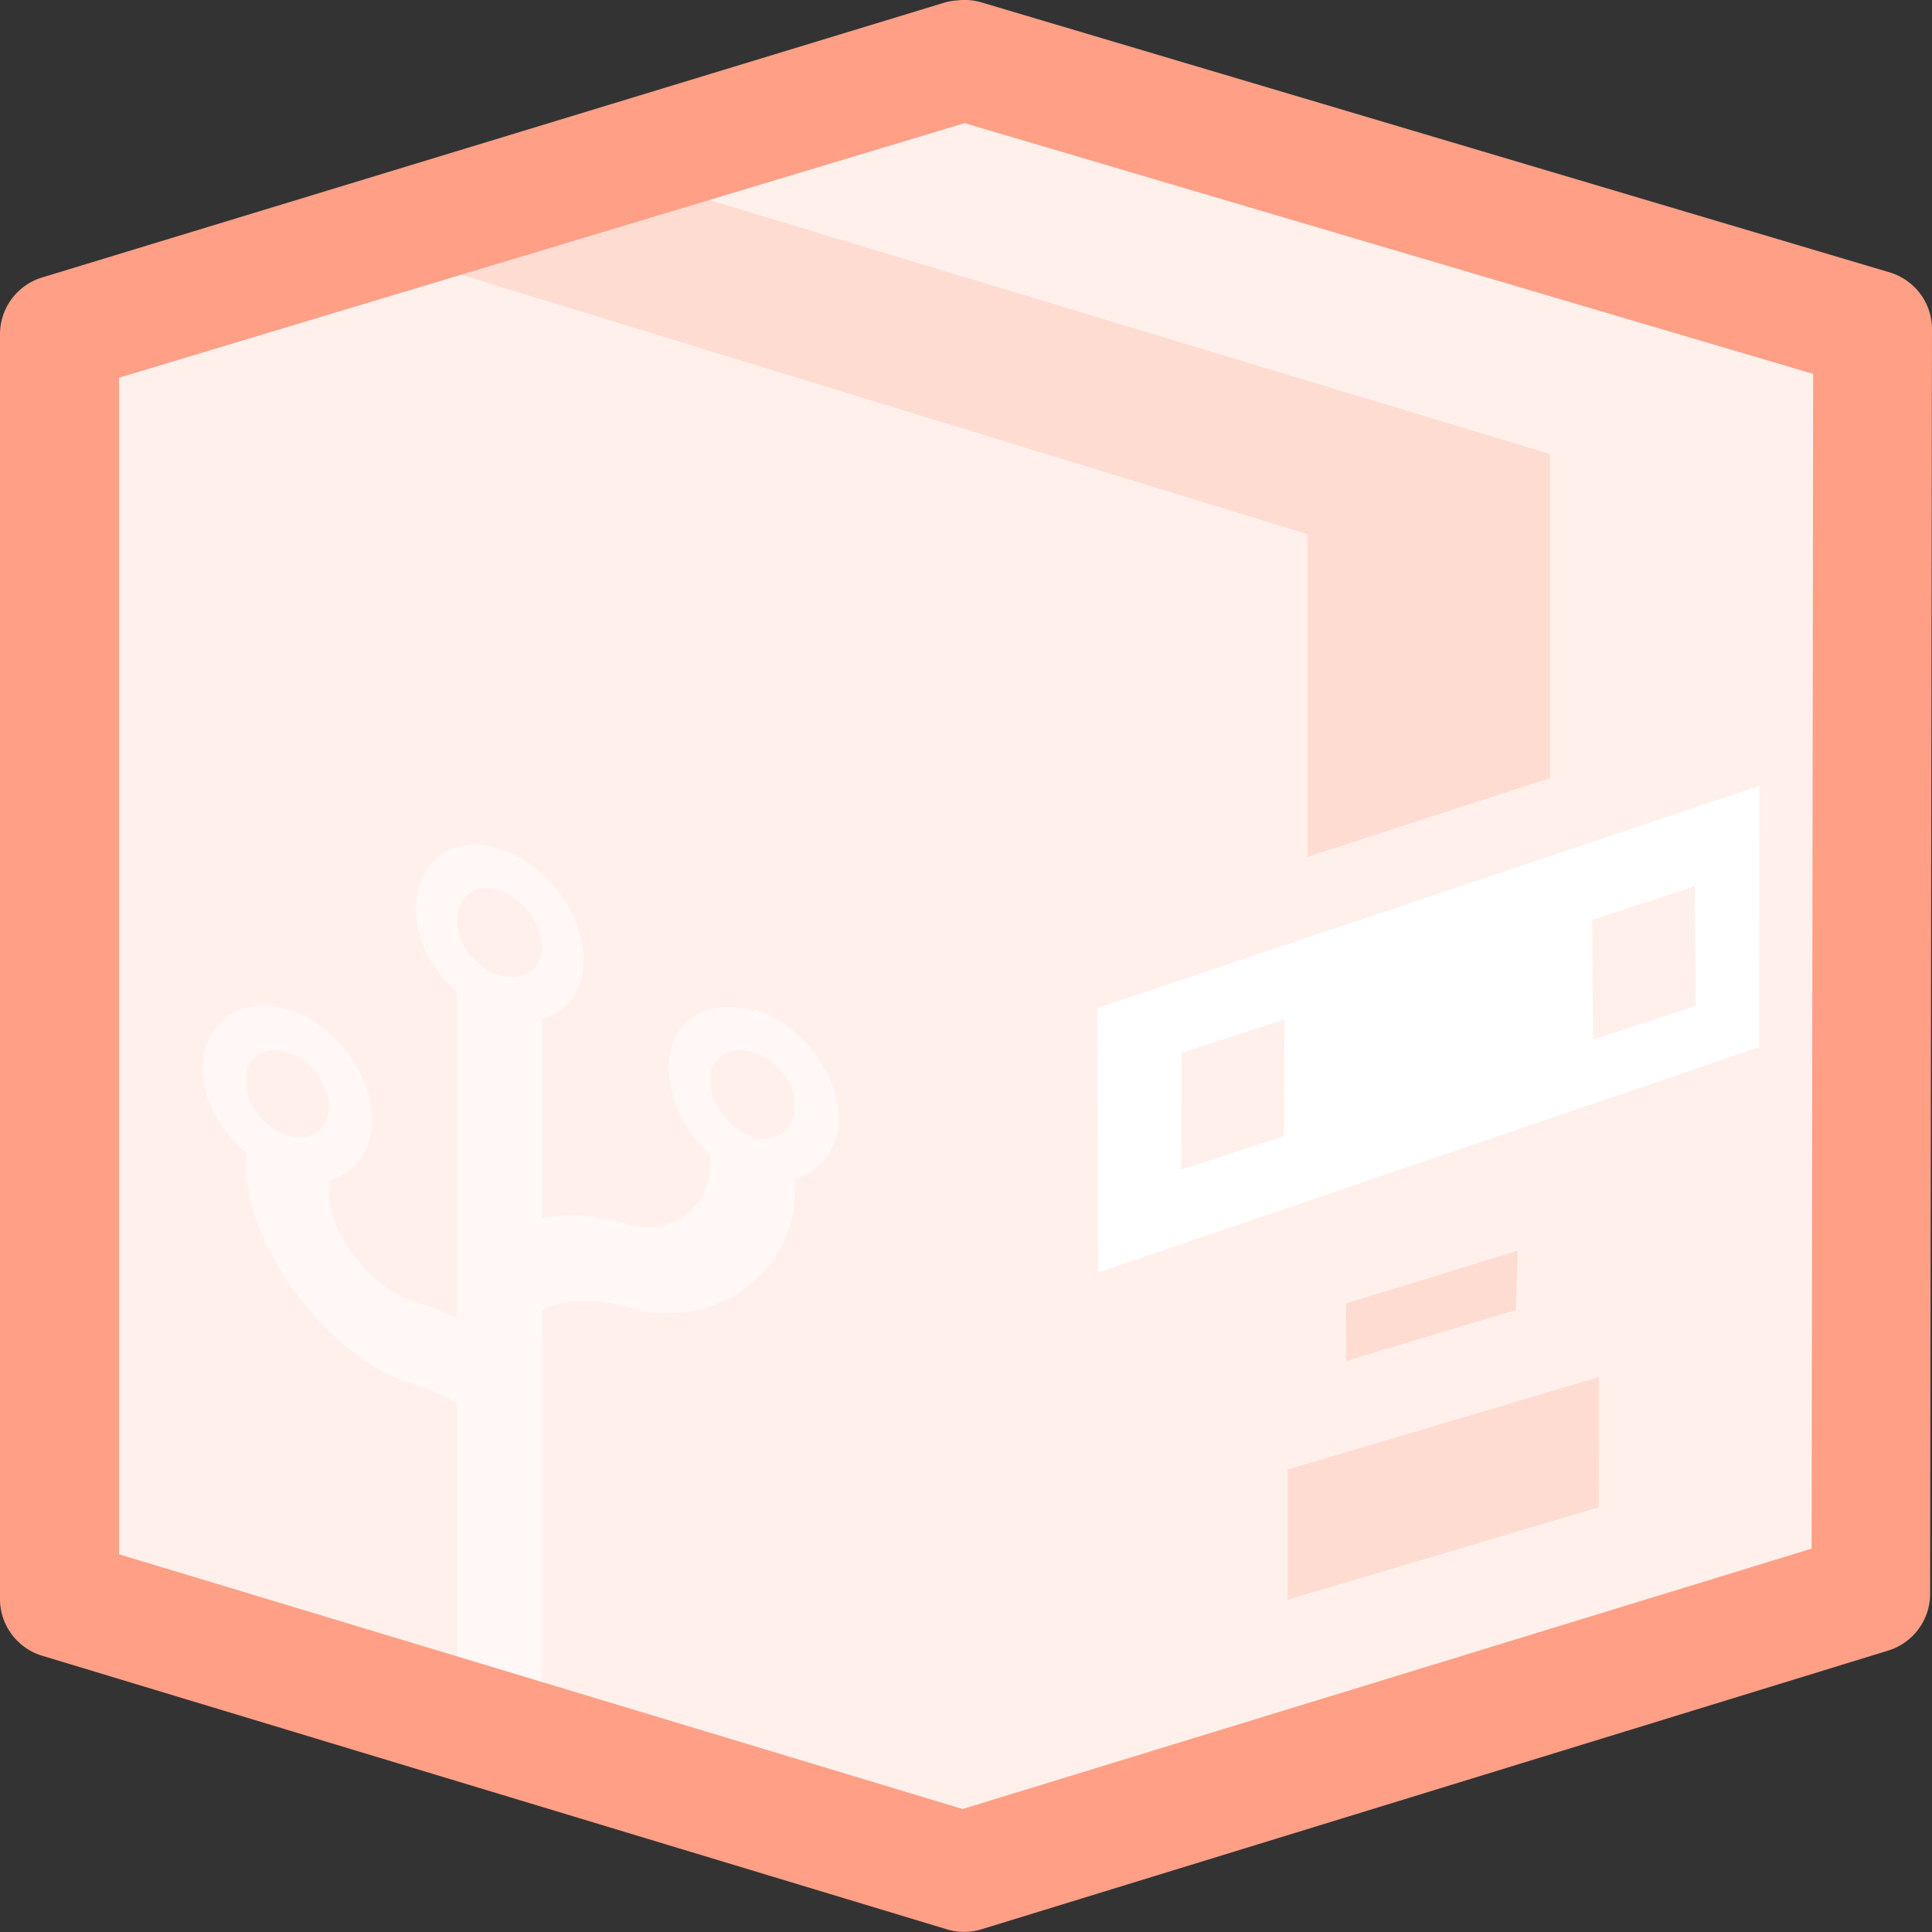 <svg xmlns="http://www.w3.org/2000/svg" width="164" height="164" viewBox="0 0 164 164"><rect x="0" y="0" width="164" height="164" fill="#333333" stroke="none"/><path d="M81.8 5L5 28.4v107.4L81.8 159l77-23.8L159 28z" fill="#fff0ec"/><path fill="#ffdcd2" d="M54.78 15.34l76.8 23.2v27.5l-20.6 6.7v-27.4l-77-23.6 20.8-6.7z"/><path fill="#fff" d="M149.353 66.703L93.126 85.582l.094 22.43 56.104-19.125zm-5.488 8.512l.074 10.17-8.712 2.863-.074-10.16 8.712-2.863zm-34.841 11.284l-.047 9.945-8.713 2.843.048-9.905 8.713-2.853z"/><path fill="#ffdcd2" d="M135.72 116.9l-26.43 7.85v11.05l26.42-7.85zM128.83 106.17l-14.58 4.48.03 4.87 14.4-4.32z"/><path fill="#fff" fill-opacity=".53" d="M39.6 71.72c-2.53.33-4.3 2.46-4.3 5.45 0 2.63 1.38 5.17 3.5 7.05v27.7c-1.1-.57-2.3-1.03-3.67-1.44-3.6-1.08-7.2-5.7-7.2-9.3v-.95c2.12-.6 3.67-2.5 3.67-5.12 0-3.97-3.22-8.24-7.2-9.44-3.98-1.2-7.2 1.14-7.2 5.12 0 2.64 1.54 5.17 3.67 7.05v.96c0 7.16 7.08 16.56 14.26 18.73 1.2.36 2.48.9 3.68 1.6v24.18l7.22 2.26c-.03-8.14-.04-28.92 0-34.28 1.06-.97 4.46-1.15 7.2-.32 7.18 2.17 14.26-2.75 14.26-9.93v-.96c2.13-.6 3.68-2.5 3.68-5.12 0-3.98-3.22-8.1-7.2-9.3v.17c-3.98-1.2-7.2.82-7.2 4.8 0 2.64 1.38 5.5 3.5 7.37v.95c0 3.6-3.45 6.05-7.03 4.96-2.98-.88-5.36-.92-7.2-.47V86.46c2.12-.6 3.5-2.33 3.5-4.97 0-4-3.22-8.25-7.2-9.46-1-.3-1.87-.43-2.72-.32zm1.3 3.7c.42-.08.94 0 1.43.15 1.97.6 3.7 2.84 3.7 4.8s-1.73 3-3.7 2.4c-1.96-.6-3.52-2.68-3.52-4.64 0-1.47.83-2.53 2.1-2.72zM22.95 89.17c.42-.05.95 0 1.44.16 1.96.6 3.52 2.68 3.52 4.64 0 1.97-1.56 3-3.52 2.4-1.97-.6-3.53-2.68-3.53-4.64 0-1.47.82-2.4 2.1-2.56zm39.55 0c.45-.05.97 0 1.46.16 1.96.6 3.52 2.52 3.52 4.48 0 1.97-1.56 3.32-3.52 2.73-1.97-.6-3.7-2.85-3.7-4.8 0-1.48.94-2.44 2.25-2.57z"/><path fill="#ff9f86" color="#000" d="M81.2.04a5.05 5.04 0 0 0-.96.16L3.52 23.57A5.05 5.04 0 0 0 0 28.37v107.25a5.05 5.04 0 0 0 3.68 4.96l76.72 23.2a5.05 5.04 0 0 0 2.88 0l77.04-23.68a5.05 5.04 0 0 0 3.52-4.8L164 28.05a5.05 5.04 0 0 0-3.7-4.96L83.3.2a5.05 5.04 0 0 0-2.1-.16zm.64 10.4l72.07 21.3-.13 99.72-72.07 22.1-71.6-21.62V32.06l71.75-21.6z"/></svg>